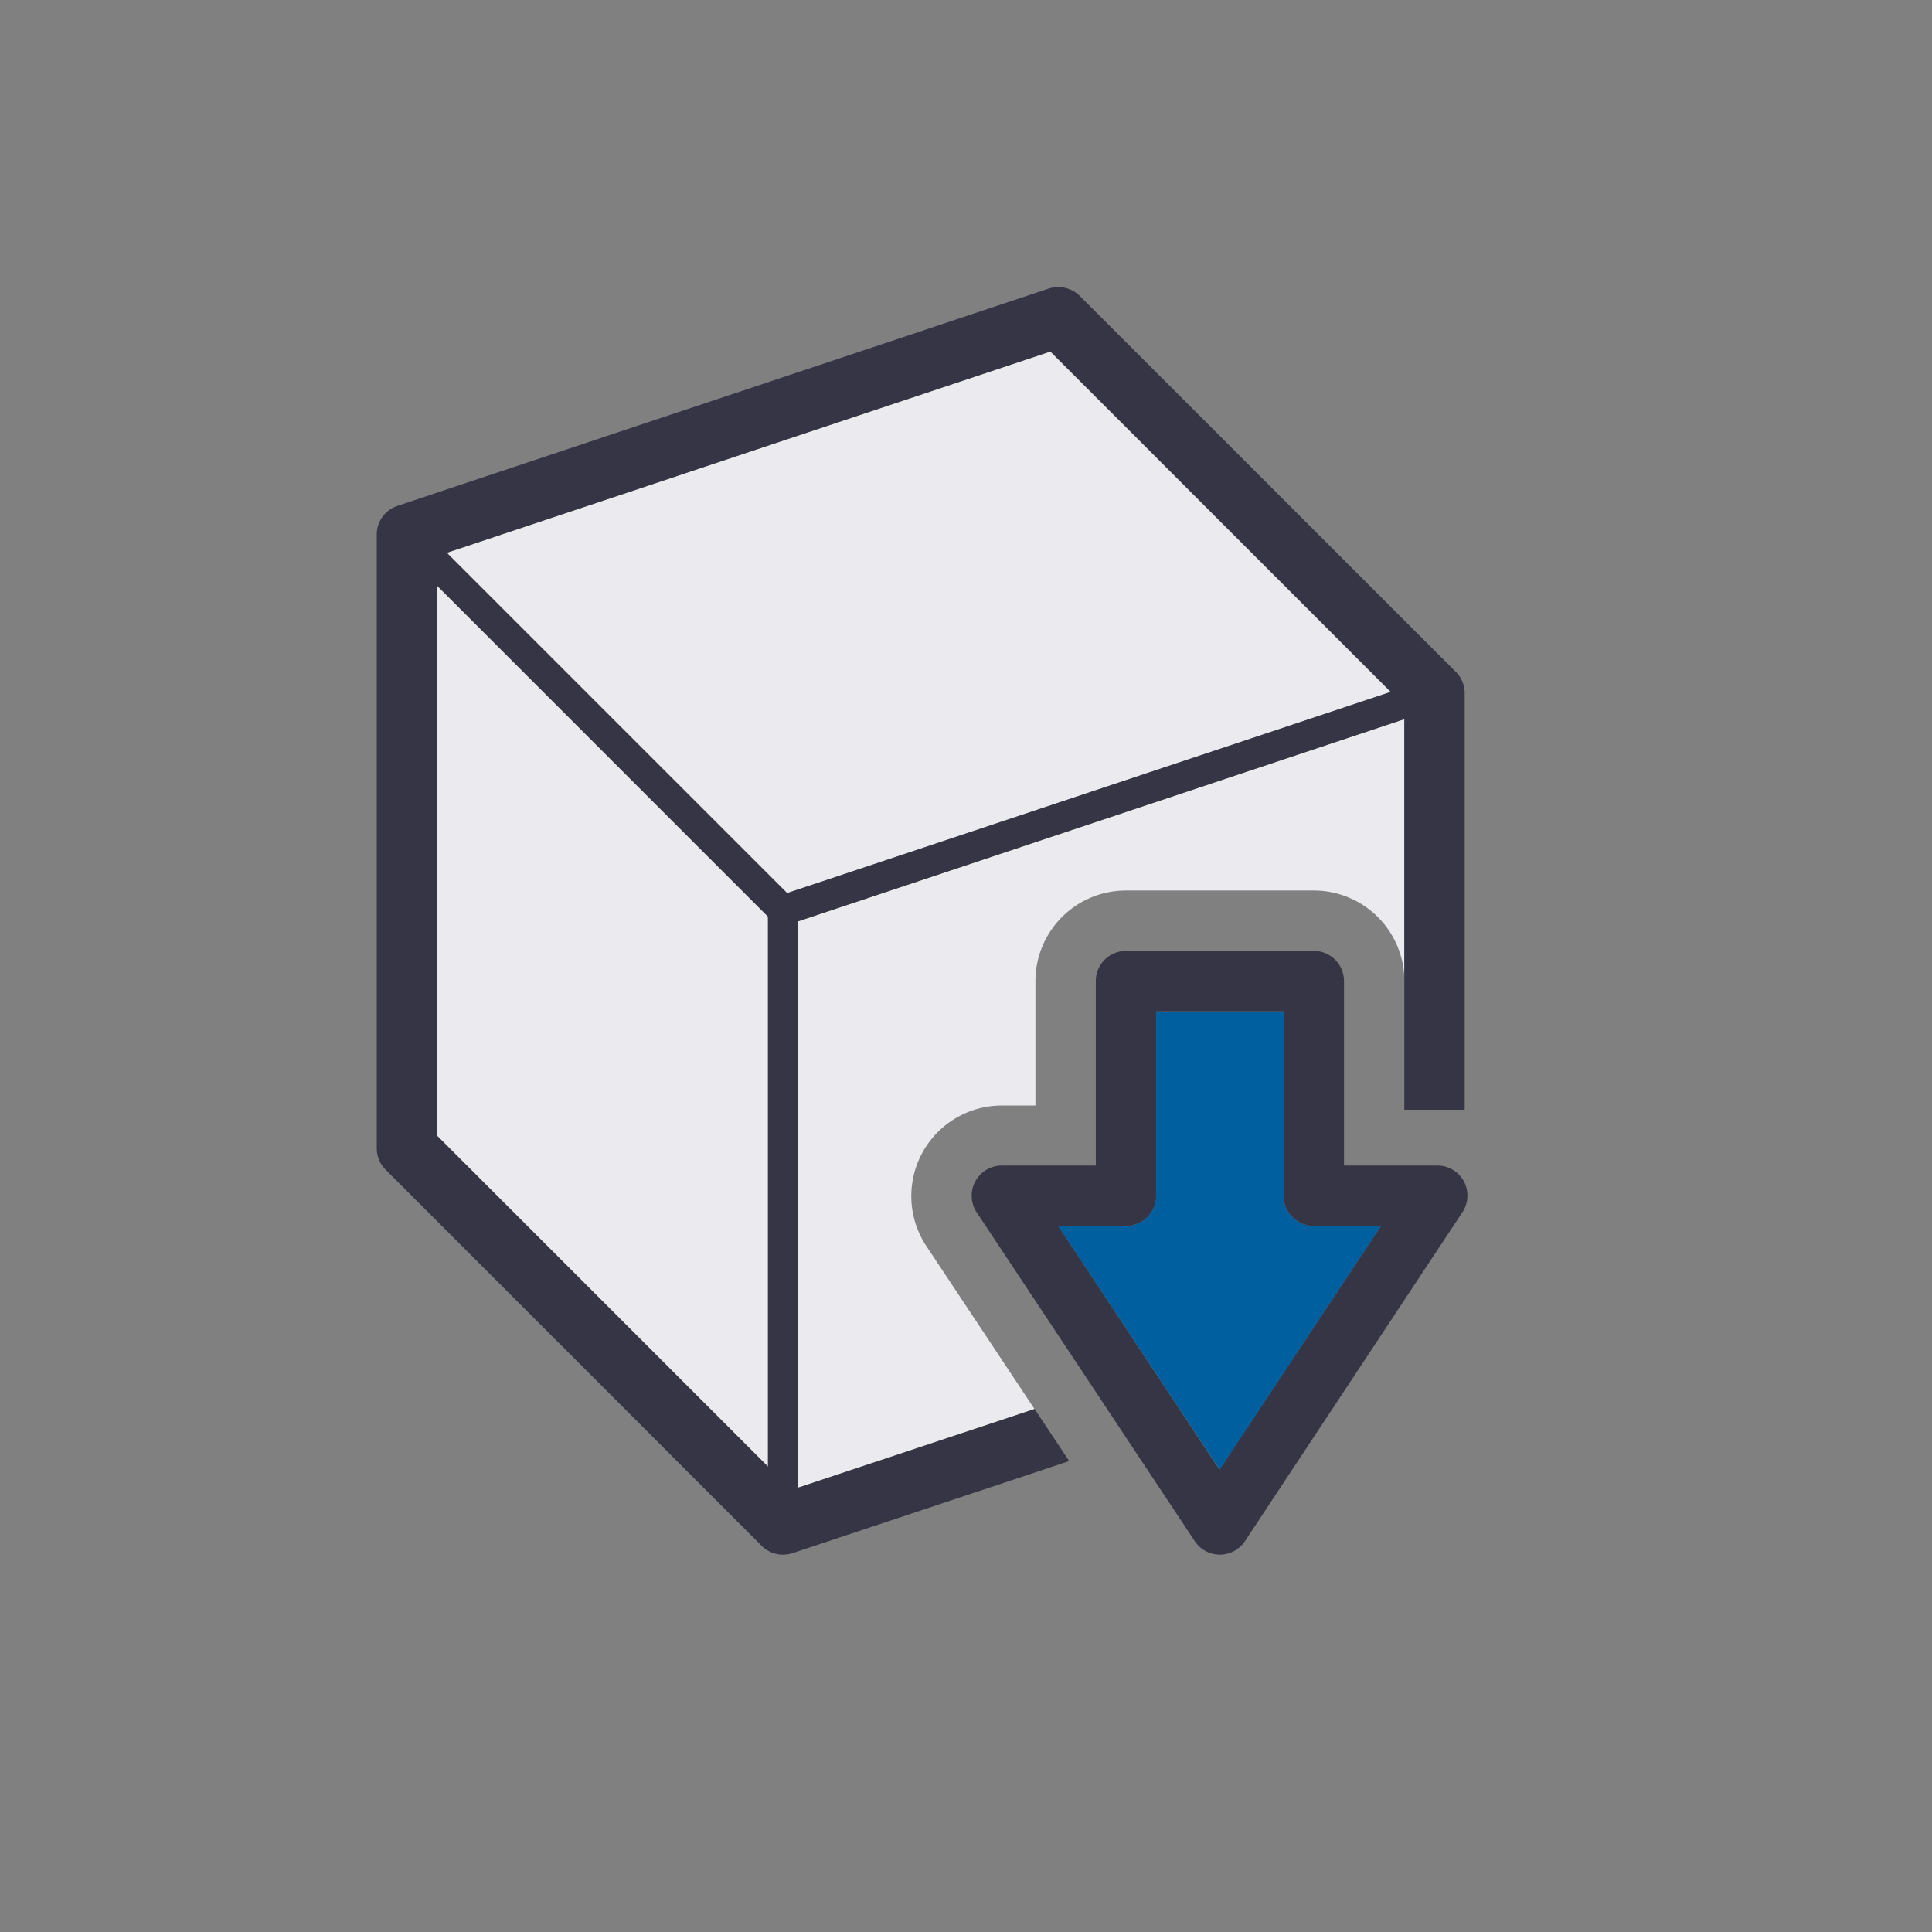 <svg id="Layer_1" data-name="Layer 1" xmlns="http://www.w3.org/2000/svg" width="32" height="32" viewBox="0 0 32 32"><rect x="0" y="0" width="32" height="32" fill="#808080" stroke="none"/><title>Import model-Padding</title><path d="M13.22,15.26v9.38l3.916-1.3-1.792-2.7a1.5,1.5,0,0,1,1.25-2.329h.556V16.25a1.5,1.5,0,0,1,1.5-1.5h3.111a1.5,1.5,0,0,1,1.5,1.489V11.911Z" style="fill:#eaeaef"/><polygon points="17.395 5.822 7.4 9.156 13.037 14.794 23.032 11.46 17.395 5.822" style="fill:#eaeaef"/><polygon points="7.24 18.813 12.72 24.292 12.72 15.184 7.24 9.703 7.24 18.813" style="fill:#eaeaef"/><path d="M13.22,24.64V15.26l10.04-3.349v6.47h1v-6.9a.5.5,0,0,0-.147-.353L17.883,4.9a.508.508,0,0,0-.511-.121l-10.79,3.6a.5.5,0,0,0-.342.475V19.02a.5.5,0,0,0,.146.353l6.23,6.231a.5.5,0,0,0,.354.146.531.531,0,0,0,.157-.025L17.709,24.2l-.573-.863Zm-.5-.348-5.48-5.48V9.7l5.48,5.481Zm.317-9.5L7.4,9.156,17.4,5.822l5.637,5.638Z" style="fill:#363545"/><path d="M21.261,19.805V16.75H19.15v3.055a.5.5,0,0,1-.5.5H17.525l2.68,4.04,2.671-4.04H21.761A.5.5,0,0,1,21.261,19.805Z" style="fill:#005f9e"/><path d="M24.247,19.568a.5.5,0,0,0-.441-.263H22.261V16.25a.5.5,0,0,0-.5-.5H18.65a.5.5,0,0,0-.5.5v3.055H16.594a.5.5,0,0,0-.417.776l3.612,5.445a.5.5,0,0,0,.416.224h0a.5.5,0,0,0,.416-.225l3.6-5.445A.5.5,0,0,0,24.247,19.568Zm-6.722.737H18.65a.5.5,0,0,0,.5-.5V16.75h2.111v3.055a.5.5,0,0,0,.5.5h1.115L20.2,24.345Z" style="fill:#363545"/><rect width="32" height="32" style="fill:none"/></svg>